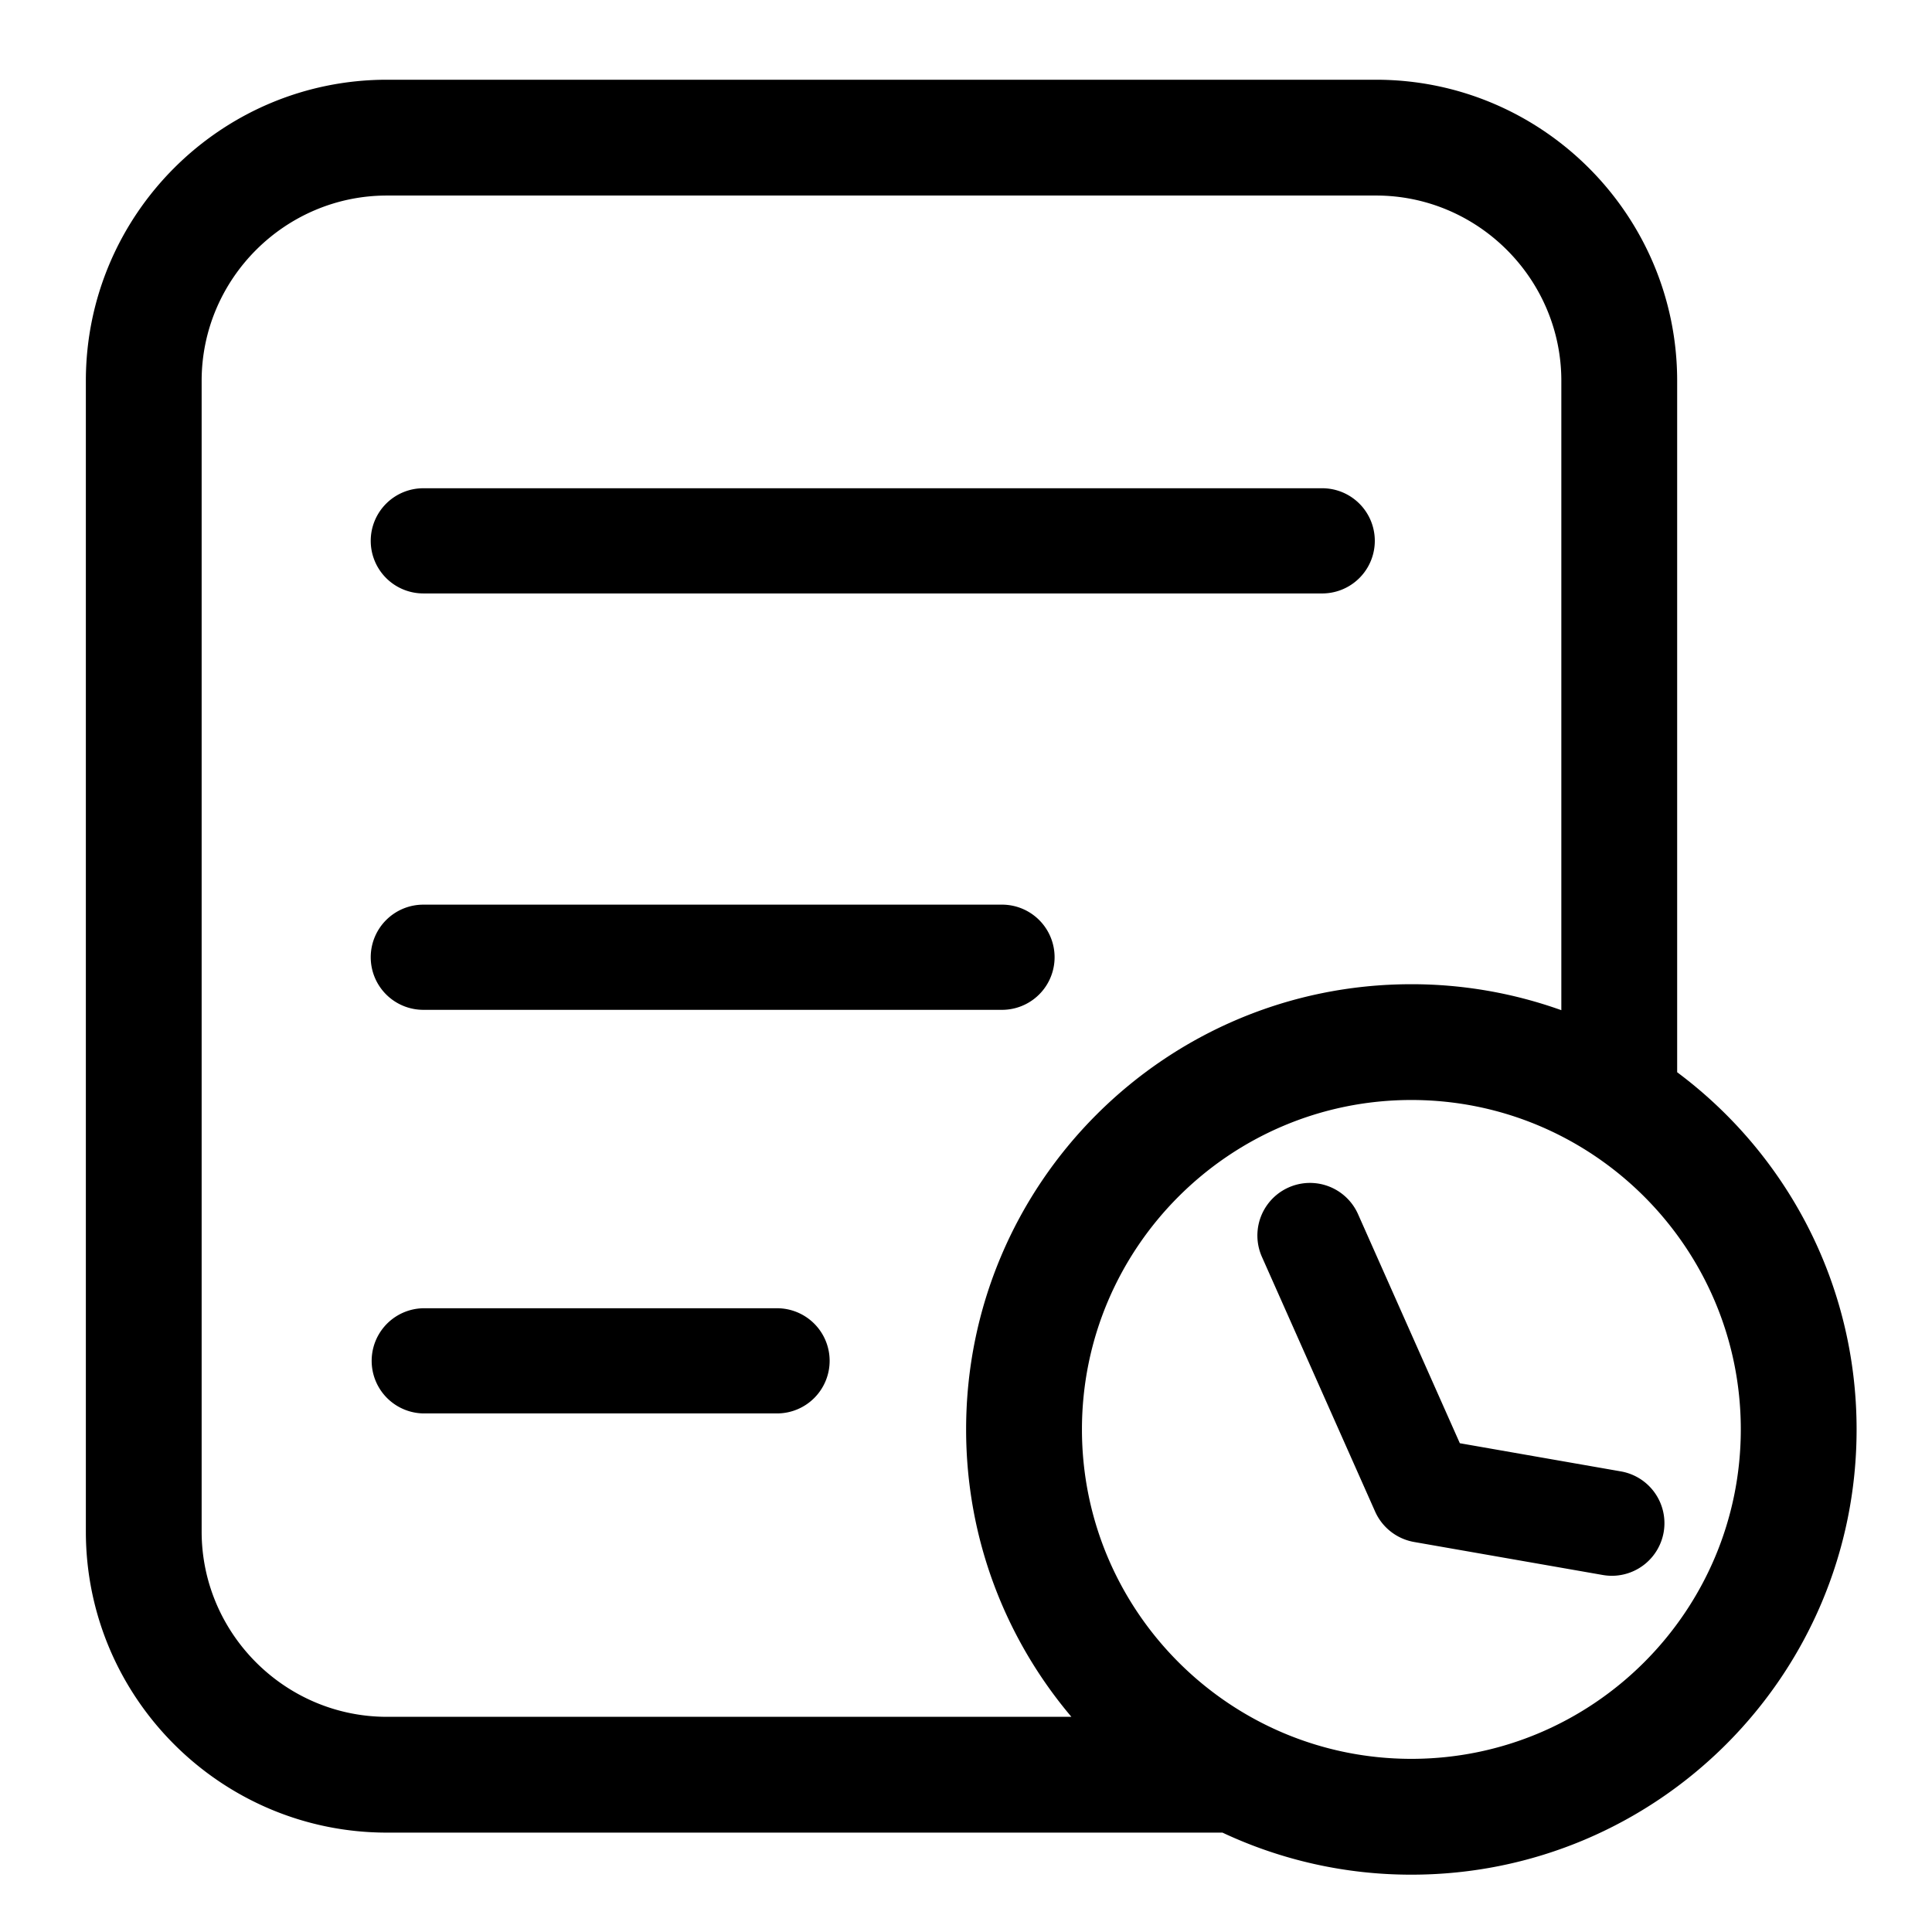 <?xml version="1.0" standalone="no"?><!DOCTYPE svg PUBLIC "-//W3C//DTD SVG 1.1//EN" "http://www.w3.org/Graphics/SVG/1.1/DTD/svg11.dtd"><svg t="1533538392841" class="icon" style="" viewBox="0 0 1024 1024" version="1.1" xmlns="http://www.w3.org/2000/svg" p-id="11924" xmlns:xlink="http://www.w3.org/1999/xlink" width="200" height="200"><defs><style type="text/css"></style></defs><path d="M888.929 568.31V201.836c0-87.992-71.588-159.575-159.575-159.575H205.082c-87.992 0-159.575 71.588-159.575 159.575v609.915c0 87.992 71.588 159.575 159.575 159.575h442.854a234.993 234.993 0 0 0 100.122 22.287c130.33 0 235.976-105.646 235.976-235.976 0-77.527-37.386-146.314-95.104-189.327zM106.875 811.75V201.836c0-54.011 44.186-98.196 98.196-98.196H729.344c54.011 0 98.196 44.186 98.196 98.196v333.583a235.402 235.402 0 0 0-79.503-13.763c-130.33 0-235.976 105.646-235.976 235.976 0 58.076 21.018 111.206 55.803 152.32H205.082c-54.016-0.005-98.207-44.191-98.207-98.202z m641.183 120.474c-96.276 0-174.602-78.326-174.602-174.602s78.326-174.602 174.602-174.602 174.602 78.326 174.602 174.602c-0.01 96.282-78.331 174.602-174.602 174.602z m133.714-120.1a27.904 27.904 0 0 1-27.428 23.081c-1.597 0-3.21-0.148-4.838-0.425l-99.999-17.495a27.904 27.904 0 0 1-20.669-16.133l-59.991-134.984a27.873 27.873 0 1 1 50.939-22.646l53.955 121.416 85.361 14.935a27.868 27.868 0 0 1 22.671 32.251zM196.495 286.659a27.878 27.878 0 0 1 27.873-27.873h476.928a27.878 27.878 0 0 1 0 55.747h-476.928a27.873 27.873 0 0 1-27.873-27.873z m0 220.698a27.878 27.878 0 0 1 27.873-27.873h307.21a27.878 27.878 0 0 1 0 55.747H224.369a27.873 27.873 0 0 1-27.873-27.873z m243.231 213.914a27.878 27.878 0 0 1-27.873 27.873H224.369a27.878 27.878 0 0 1 0-55.747H411.853a27.878 27.878 0 0 1 27.873 27.873z" p-id="11925"></path></svg>